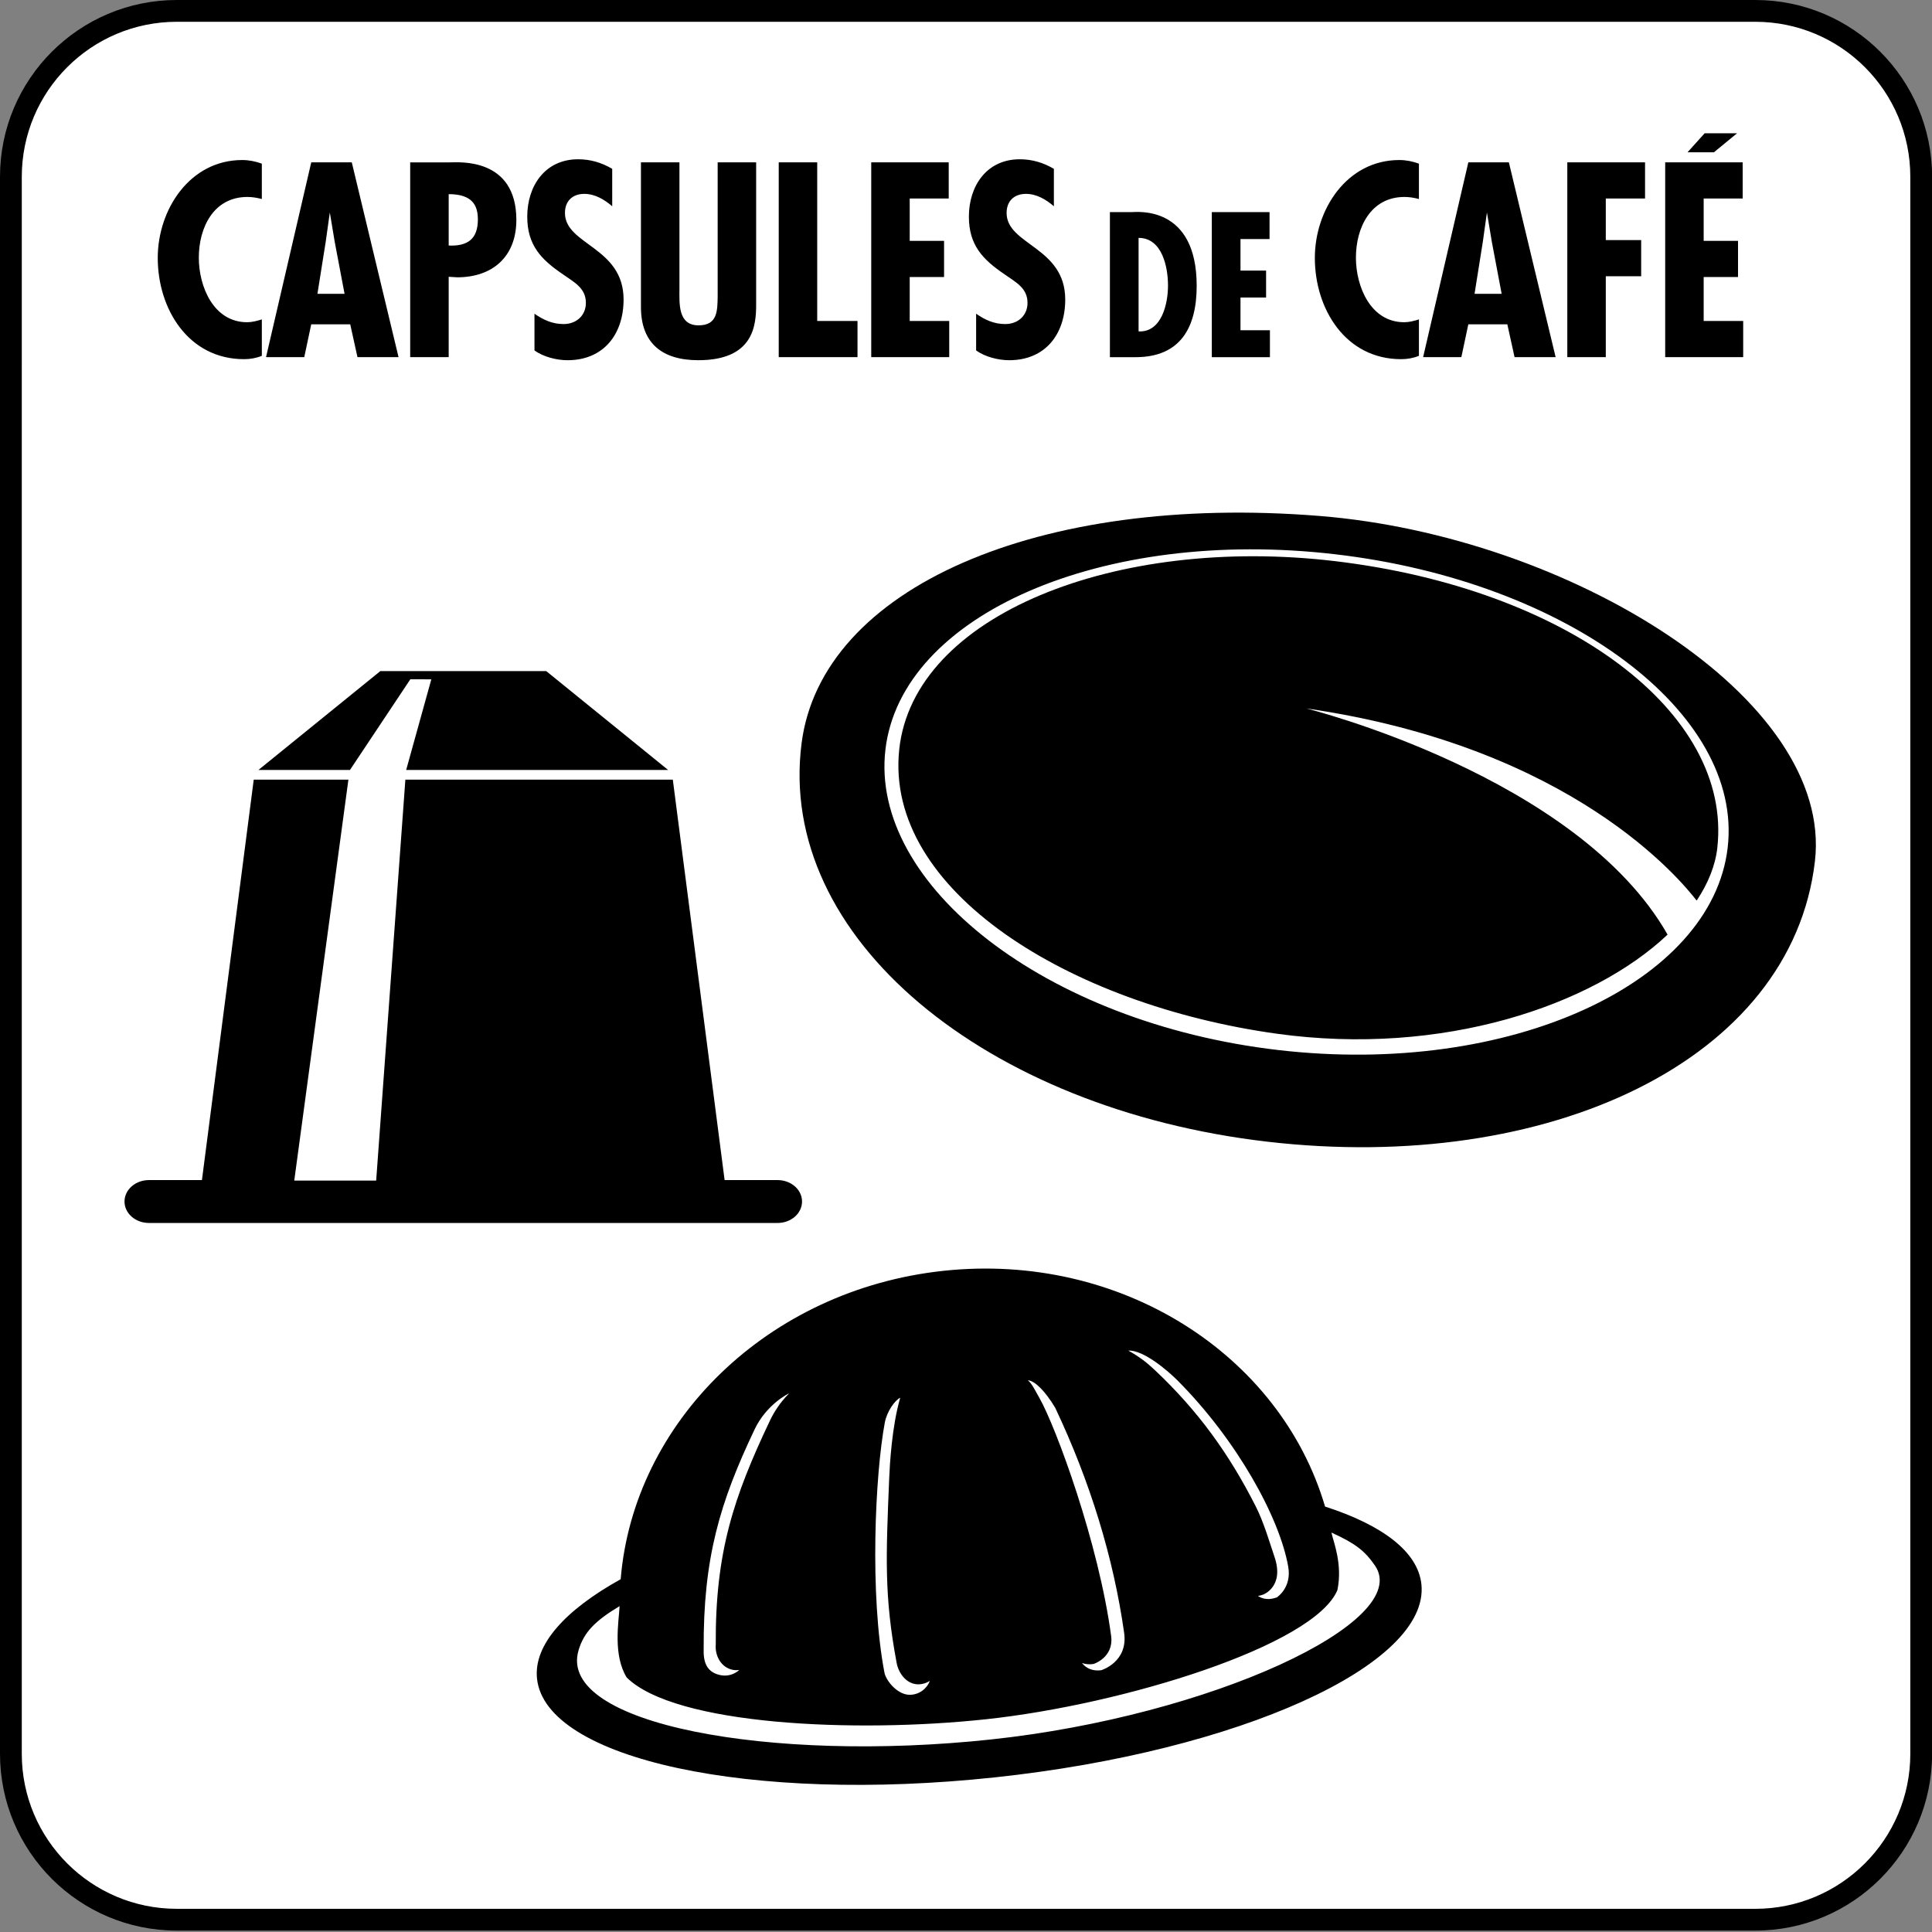 <?xml version="1.0" encoding="utf-8"?>
<!-- Generator: Adobe Illustrator 27.4.1, SVG Export Plug-In . SVG Version: 6.00 Build 0)  -->
<svg version="1.1" xmlns="http://www.w3.org/2000/svg" xmlns:xlink="http://www.w3.org/1999/xlink" x="0px" y="0px"
	 viewBox="0 0 141.732 141.732" enable-background="new 0 0 141.732 141.732" xml:space="preserve">
<rect x="0" y="0" width="141.732" height="141.732" fill="#808080" stroke="none"/>
<g id="Calque_1">
	<path fill-rule="evenodd" clip-rule="evenodd" fill="#FFFFFF" d="M129.261,1.054c6.337,0,11.473,5.136,11.473,11.473v116.68
		c0,6.336-5.137,11.473-11.473,11.473H12.471c-6.336,0-11.473-5.136-11.473-11.473V12.526c0-6.337,5.137-11.473,11.473-11.473
		H129.261z"/>
	<g>
		<path fill-rule="evenodd" clip-rule="evenodd" d="M125.052,9.779l-1.254,1.392h1.937l1.695-1.392H125.052z M22.833,11.911
			l-3.316,14.287h2.804l0.511-2.407h2.861l0.531,2.407h3.013l-3.43-14.287H22.833z M25.277,21.556h-1.99l0.606-3.809l0.303-2.16
			l0.36,2.16L25.277,21.556z M32.916,26.198v-5.893l0.625,0.038c2.615,0,4.339-1.535,4.339-4.207c0-4.604-4.244-4.225-4.851-4.225
			h-2.937v14.287H32.916z M32.916,14.242c1.743,0,2.141,0.834,2.141,1.857c0,1.459-0.777,1.971-2.141,1.914V14.242z M44.913,12.385
			c-0.777-0.455-1.592-0.701-2.501-0.701c-2.425,0-3.733,1.952-3.733,4.207c0,2.084,1.004,3.145,2.634,4.244
			c0.796,0.569,1.667,0.985,1.667,2.084c0,0.948-0.72,1.554-1.63,1.554c-0.834,0-1.478-0.303-2.141-0.758v2.691
			c0.644,0.474,1.629,0.72,2.425,0.72c2.653,0,4.112-1.914,4.112-4.453c0-3.865-4.301-3.998-4.301-6.348
			c0-0.872,0.549-1.402,1.421-1.402c0.777,0,1.478,0.417,2.046,0.909V12.385z M47.02,11.911v10.611c0,2.672,1.573,3.903,4.207,3.903
			c4.074,0,4.244-2.577,4.244-4.093V11.911h-2.823v9.853c-0.019,1.061-0.019,2.103-1.402,2.103c-1.535,0-1.402-1.63-1.402-2.71
			v-9.247H47.02z M57.128,11.911v14.287h5.779v-2.653h-2.956V11.911H57.128z M63.914,11.911v14.287h5.722v-2.653h-2.899v-3.221h2.52
			v-2.653h-2.52v-3.108h2.861v-2.653H63.914z M77.312,12.385c-0.777-0.455-1.592-0.701-2.501-0.701
			c-2.425,0-3.733,1.952-3.733,4.207c0,2.084,1.004,3.145,2.634,4.244c0.796,0.569,1.667,0.985,1.667,2.084
			c0,0.948-0.72,1.554-1.629,1.554c-0.834,0-1.478-0.303-2.141-0.758v2.691c0.644,0.474,1.629,0.72,2.425,0.72
			c2.653,0,4.112-1.914,4.112-4.453c0-3.865-4.301-3.998-4.301-6.348c0-0.872,0.55-1.402,1.421-1.402
			c0.777,0,1.478,0.417,2.047,0.909V12.385z M104.093,12.005c-0.474-0.17-0.947-0.265-1.44-0.265c-3.847,0-6.196,3.638-6.196,7.181
			c0,3.752,2.255,7.428,6.329,7.428c0.455,0,0.891-0.076,1.307-0.246v-2.672c-0.36,0.114-0.72,0.208-1.08,0.208
			c-2.463,0-3.543-2.615-3.543-4.737c0-2.198,1.08-4.453,3.562-4.453c0.36,0,0.701,0.057,1.061,0.152V12.005z M107.717,11.911
			l-3.316,14.287h2.804l0.512-2.407h2.861l0.53,2.407h3.013l-3.43-14.287H107.717z M110.162,21.556h-1.989l0.606-3.809l0.303-2.16
			l0.36,2.16L110.162,21.556z M114.978,11.911v14.287h2.823v-5.931h2.596v-2.653h-2.596v-3.051h2.88v-2.653H114.978z
			 M122.159,11.911v14.287h5.722v-2.653h-2.899v-3.221h2.52v-2.653h-2.52v-3.108h2.861v-2.653H122.159z M12.973,0h115.793
			c7.165,0,12.973,5.808,12.973,12.973v115.683c0,7.165-5.808,12.973-12.973,12.973H12.973C5.808,141.63,0,135.821,0,128.656V12.973
			C0,5.808,5.808,0,12.973,0z M128.766,1.598c6.282,0,11.375,5.093,11.375,11.375v115.683c0,6.282-5.093,11.375-11.375,11.375
			H12.973c-6.282,0-11.375-5.093-11.375-11.375V12.973c0-6.282,5.093-11.375,11.375-11.375H128.766z M19.208,12.005
			c-0.474-0.17-0.947-0.265-1.44-0.265c-3.847,0-6.196,3.638-6.196,7.181c0,3.752,2.255,7.428,6.329,7.428
			c0.455,0,0.89-0.076,1.307-0.246v-2.672c-0.36,0.114-0.72,0.208-1.08,0.208c-2.463,0-3.543-2.615-3.543-4.737
			c0-2.198,1.08-4.453,3.562-4.453c0.36,0,0.701,0.057,1.061,0.152V12.005z M88.899,15.56v10.642h4.263v-1.976h-2.159v-2.399h1.877
			v-1.976h-1.877v-2.315h2.131V15.56H88.899z M83.526,24.311v-6.86c1.736,0,2.159,2.145,2.159,3.5
			C85.686,22.279,85.22,24.396,83.526,24.311z M83.301,26.203c3.317,0,4.488-2.202,4.488-5.237c0-5.942-4.404-5.406-4.771-5.406
			h-1.595v10.642H83.301z"/>
		<path fill-rule="evenodd" clip-rule="evenodd" d="M18.959,56.484l8.941-7.251h12.172l8.941,7.251H29.797l1.845-6.648l-1.539-0.004
			l-4.429,6.651H18.959z M14.814,86.571l3.8-29.375h6.945l-3.972,29.411h6.009l2.142-29.411h19.62l3.8,29.375h3.887
			c0.99,0,1.793,0.704,1.793,1.573c0,0.869-0.803,1.573-1.793,1.573H10.927c-0.99,0-1.793-0.704-1.793-1.573
			c0-0.869,0.803-1.573,1.793-1.573H14.814z"/>
		<path fill-rule="evenodd" clip-rule="evenodd" d="M104.274,116.219c-0.255-2.39-2.866-4.343-7.067-5.696
			c-3.282-11.159-14.991-18.684-27.988-17.296c-12.925,1.381-22.74,11.109-23.686,22.624c-4.086,2.271-6.402,4.822-6.137,7.299
			c0.632,5.912,15.667,9.154,33.583,7.239C90.894,128.476,104.905,122.131,104.274,116.219z M86.371,101.258
			c4.368,4.38,7.496,10.063,8.133,13.669c0.274,1.548-0.83,2.254-0.83,2.254c-0.523,0.2-1.004,0.157-1.393-0.102
			c0.127-0.02,0.256-0.05,0.388-0.101c0,0,1.572-0.57,0.83-2.76c-0.318-0.936-0.784-2.539-1.369-3.693
			c-1.935-3.819-4.198-6.99-7.419-10.022c-0.535-0.504-1.078-0.948-1.939-1.423C83.86,99.021,85.628,100.513,86.371,101.258z
			 M77.407,103.268c2.578,5.443,4.285,11.041,5.06,16.515c0.305,2.156-1.682,2.745-1.682,2.745
			c-0.607,0.077-1.094-0.117-1.411-0.532c0.248,0.094,0.534,0.121,0.85,0.073c0,0,1.48-0.464,1.293-2.024
			c-0.905-6.81-4.047-15.351-5.273-17.506c-0.315-0.544-0.528-1.027-0.841-1.282C75.928,101.297,76.679,102.058,77.407,103.268z
			 M64.91,104.36c0.156-0.828,0.747-1.642,1.131-1.821c-0.618,2.111-0.769,4.949-0.809,5.905c-0.239,5.798-0.372,8.64,0.546,13.546
			c0.136,0.752,0.722,1.579,1.597,1.573c0.309-0.002,0.595-0.097,0.837-0.252c-0.225,0.588-0.787,1.01-1.455,1.02
			c-0.875,0.013-1.685-0.941-1.861-1.561C63.778,117.023,64.201,108.132,64.91,104.36z M51.621,121.031
			c-0.042-6.77,1.205-10.841,3.741-16.179c0.871-1.835,2.505-2.637,2.525-2.634c-0.687,0.699-1.118,1.395-1.406,2.001
			c-2.652,5.586-4.015,9.65-3.973,16.421c-0.068,0.833,0.392,1.692,1.251,1.86c0.16,0.031,0.317,0.03,0.471,0.013
			c-0.357,0.319-0.851,0.478-1.358,0.379C52.013,122.722,51.591,122.163,51.621,121.031z M72.681,127.61
			c-16.135,1.724-31.803-1.113-30.245-6.52c0.394-1.367,1.252-2.201,3.019-3.265c-0.073,1.203-0.49,3.58,0.517,5.233
			c3.555,3.51,16.756,4.094,26.343,3.069c10.1-1.079,24.108-5.408,25.799-9.482c0.392-1.934-0.305-3.55-0.439-4.216
			c1.728,0.789,2.431,1.317,3.19,2.417C103.71,118.964,88.816,125.886,72.681,127.61z"/>
		<g>
			<path d="M133.143,63.183c-1.704,14.647-19.595,22.965-40.192,20.569s-36-14.934-34.144-29.246
				c1.473-11.362,17.345-18.322,38.013-16.654C115.075,39.324,134.534,51.227,133.143,63.183z"/>
			<path fill="#FFFFFF" d="M97.935,40.659c-17.063-1.985-31.829,4.435-32.981,14.339C63.802,64.902,76.7,75.045,93.762,77.03
				c17.063,1.985,31.829-4.941,32.981-14.845C127.895,52.282,114.997,42.644,97.935,40.659z M125.984,62.186
				c-0.145,1.305-0.672,2.614-1.516,3.881c-1.131-1.45-9.068-11.264-28.638-14.096c0,0,19.881,4.944,26.504,16.593
				c-5.497,5.196-16.504,8.958-28.668,7.269c-15.226-2.115-28.784-10.513-27.7-20.835c1.041-9.916,15.977-15.734,31.969-13.833
				C114.992,43.193,127.084,52.276,125.984,62.186z"/>
		</g>
	</g>
</g>
<g id="Calque_2">
</g>
</svg>

